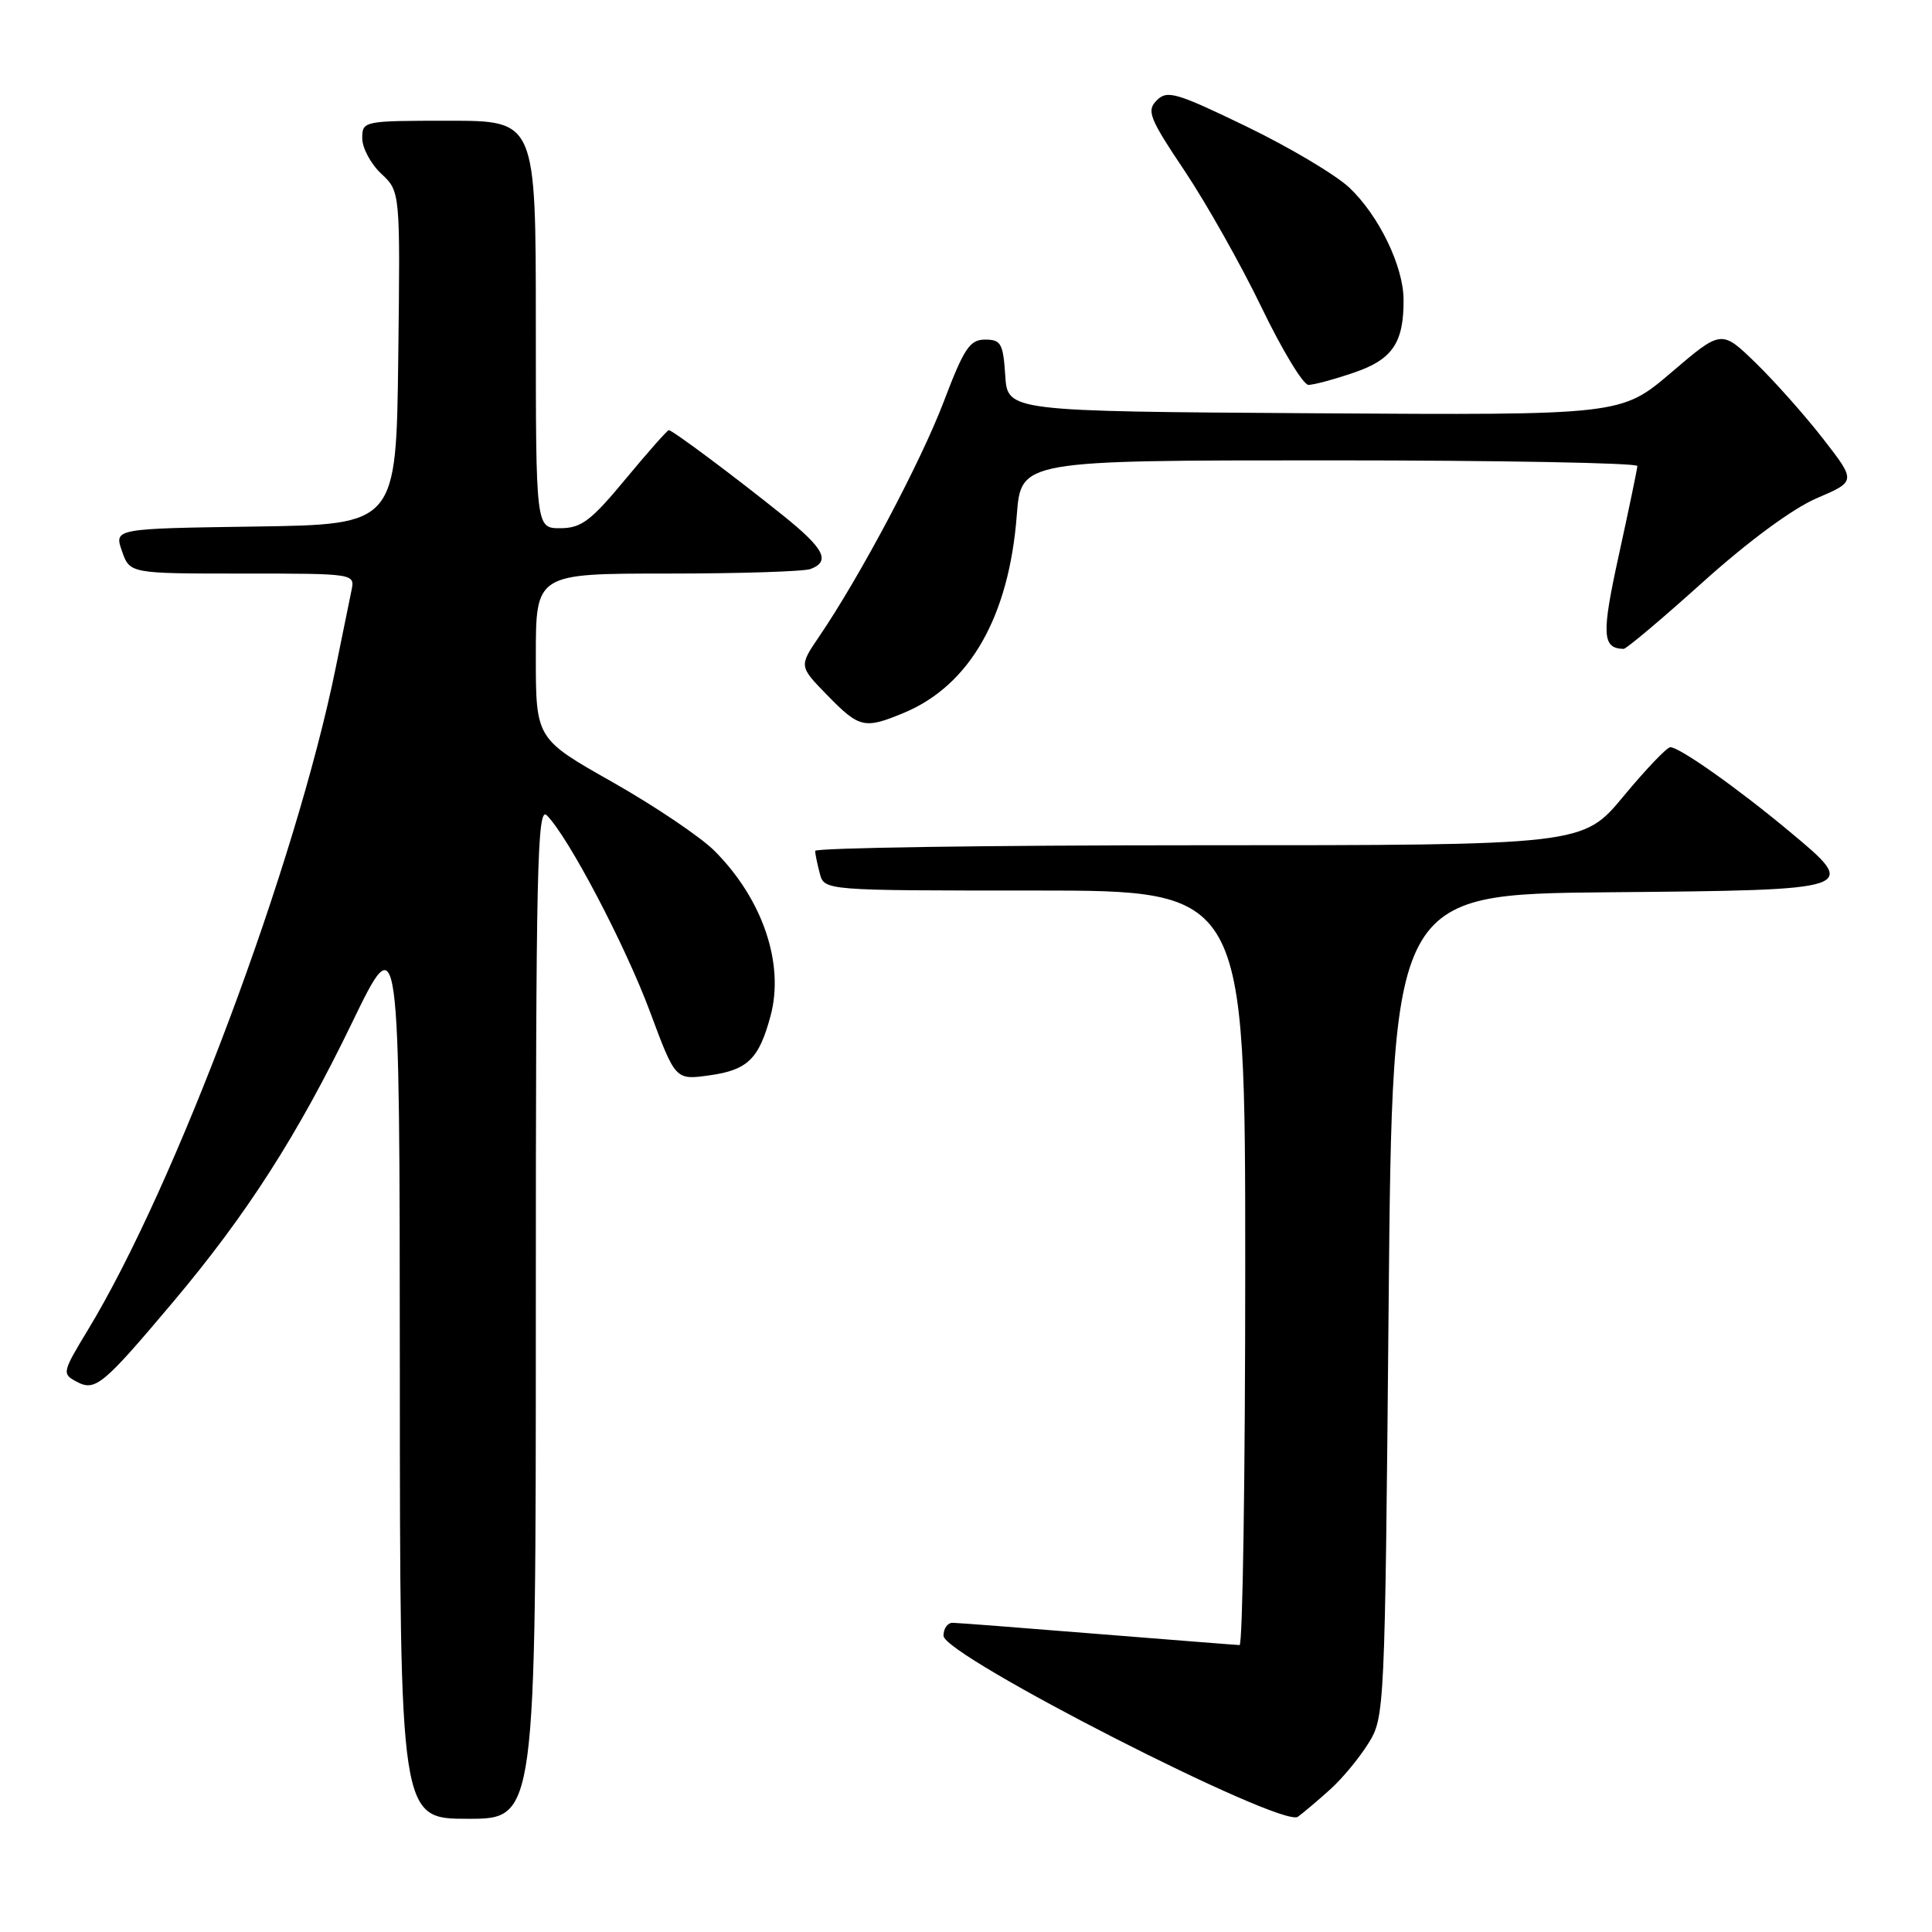 <?xml version="1.0" encoding="UTF-8" standalone="no"?>
<!DOCTYPE svg PUBLIC "-//W3C//DTD SVG 1.1//EN" "http://www.w3.org/Graphics/SVG/1.1/DTD/svg11.dtd" >
<svg xmlns="http://www.w3.org/2000/svg" xmlns:xlink="http://www.w3.org/1999/xlink" version="1.1" viewBox="0 0 256 256">
 <g >
 <path fill="currentColor"
d=" M 176.32 237.05 C 177.87 235.65 180.12 232.93 181.32 231.00 C 183.47 227.54 183.51 226.83 184.00 173.00 C 184.50 118.50 184.50 118.50 213.15 118.23 C 246.50 117.93 246.45 117.94 237.00 110.08 C 230.18 104.40 222.52 98.99 221.32 99.01 C 220.87 99.02 218.08 101.94 215.12 105.51 C 209.74 112.00 209.74 112.00 158.87 112.00 C 130.89 112.00 108.01 112.34 108.01 112.75 C 108.02 113.16 108.30 114.51 108.63 115.75 C 109.23 118.00 109.23 118.00 137.12 118.00 C 165.00 118.00 165.00 118.00 165.00 168.00 C 165.00 195.50 164.66 217.99 164.25 217.98 C 163.84 217.97 155.40 217.30 145.50 216.51 C 135.60 215.71 126.94 215.04 126.25 215.03 C 125.56 215.01 125.01 215.79 125.02 216.75 C 125.04 219.40 169.88 242.29 171.98 240.73 C 172.82 240.11 174.77 238.45 176.32 237.05 Z  M 71.00 173.79 C 71.00 114.89 71.18 106.75 72.46 108.04 C 75.33 110.92 82.87 125.28 86.15 134.12 C 89.50 143.12 89.50 143.12 94.00 142.49 C 99.06 141.79 100.57 140.32 102.10 134.62 C 103.97 127.70 101.05 119.12 94.66 112.73 C 92.83 110.90 86.76 106.81 81.17 103.64 C 71.00 97.89 71.00 97.89 71.00 86.94 C 71.00 76.00 71.00 76.00 88.42 76.00 C 98.00 76.00 106.55 75.73 107.42 75.39 C 110.08 74.37 109.21 72.68 103.74 68.29 C 97.33 63.14 89.11 57.00 88.62 57.00 C 88.42 57.00 85.84 59.92 82.88 63.49 C 78.29 69.03 77.02 69.98 74.25 69.99 C 71.00 70.00 71.00 70.00 71.00 43.00 C 71.00 16.00 71.00 16.00 59.50 16.00 C 48.13 16.00 48.00 16.03 48.00 18.33 C 48.00 19.60 49.13 21.72 50.52 23.02 C 53.04 25.38 53.04 25.38 52.77 47.44 C 52.50 69.50 52.50 69.50 33.81 69.77 C 15.12 70.04 15.12 70.04 16.16 73.02 C 17.20 76.00 17.20 76.00 32.12 76.00 C 47.04 76.00 47.04 76.00 46.57 78.25 C 46.32 79.49 45.38 84.10 44.48 88.50 C 39.18 114.56 23.25 157.12 11.63 176.25 C 8.24 181.85 8.20 182.04 10.15 183.08 C 12.62 184.40 13.61 183.59 22.95 172.50 C 32.71 160.91 39.44 150.41 46.62 135.57 C 52.95 122.50 52.95 122.50 52.98 181.75 C 53.00 241.00 53.00 241.00 62.00 241.00 C 71.00 241.00 71.00 241.00 71.00 173.79 Z  M 119.78 94.45 C 128.51 90.81 133.70 81.71 134.73 68.25 C 135.29 61.00 135.29 61.00 176.14 61.00 C 198.61 61.00 216.98 61.34 216.96 61.75 C 216.94 62.16 215.84 67.44 214.52 73.48 C 212.19 84.09 212.28 85.92 215.14 85.98 C 215.49 85.99 220.22 82.01 225.64 77.13 C 231.67 71.71 237.53 67.39 240.72 66.02 C 245.95 63.78 245.95 63.78 241.57 58.14 C 239.16 55.04 235.14 50.52 232.64 48.09 C 228.10 43.68 228.10 43.68 221.46 49.35 C 214.81 55.02 214.81 55.02 174.16 54.76 C 133.50 54.50 133.50 54.50 133.20 49.75 C 132.92 45.51 132.64 45.00 130.53 45.00 C 128.50 45.00 127.74 46.14 125.04 53.25 C 122.00 61.22 113.97 76.38 108.51 84.39 C 105.87 88.28 105.87 88.28 109.64 92.14 C 113.87 96.48 114.55 96.63 119.78 94.45 Z  M 179.39 49.38 C 184.51 47.64 186.02 45.42 185.98 39.68 C 185.95 35.25 182.69 28.54 178.79 24.86 C 176.98 23.16 170.85 19.51 165.16 16.76 C 155.85 12.26 154.66 11.91 153.28 13.29 C 151.90 14.68 152.27 15.62 156.98 22.66 C 159.86 26.97 164.45 35.11 167.17 40.75 C 169.89 46.39 172.68 51.00 173.38 51.00 C 174.07 51.00 176.78 50.27 179.39 49.38 Z "/>
</g>
</svg>